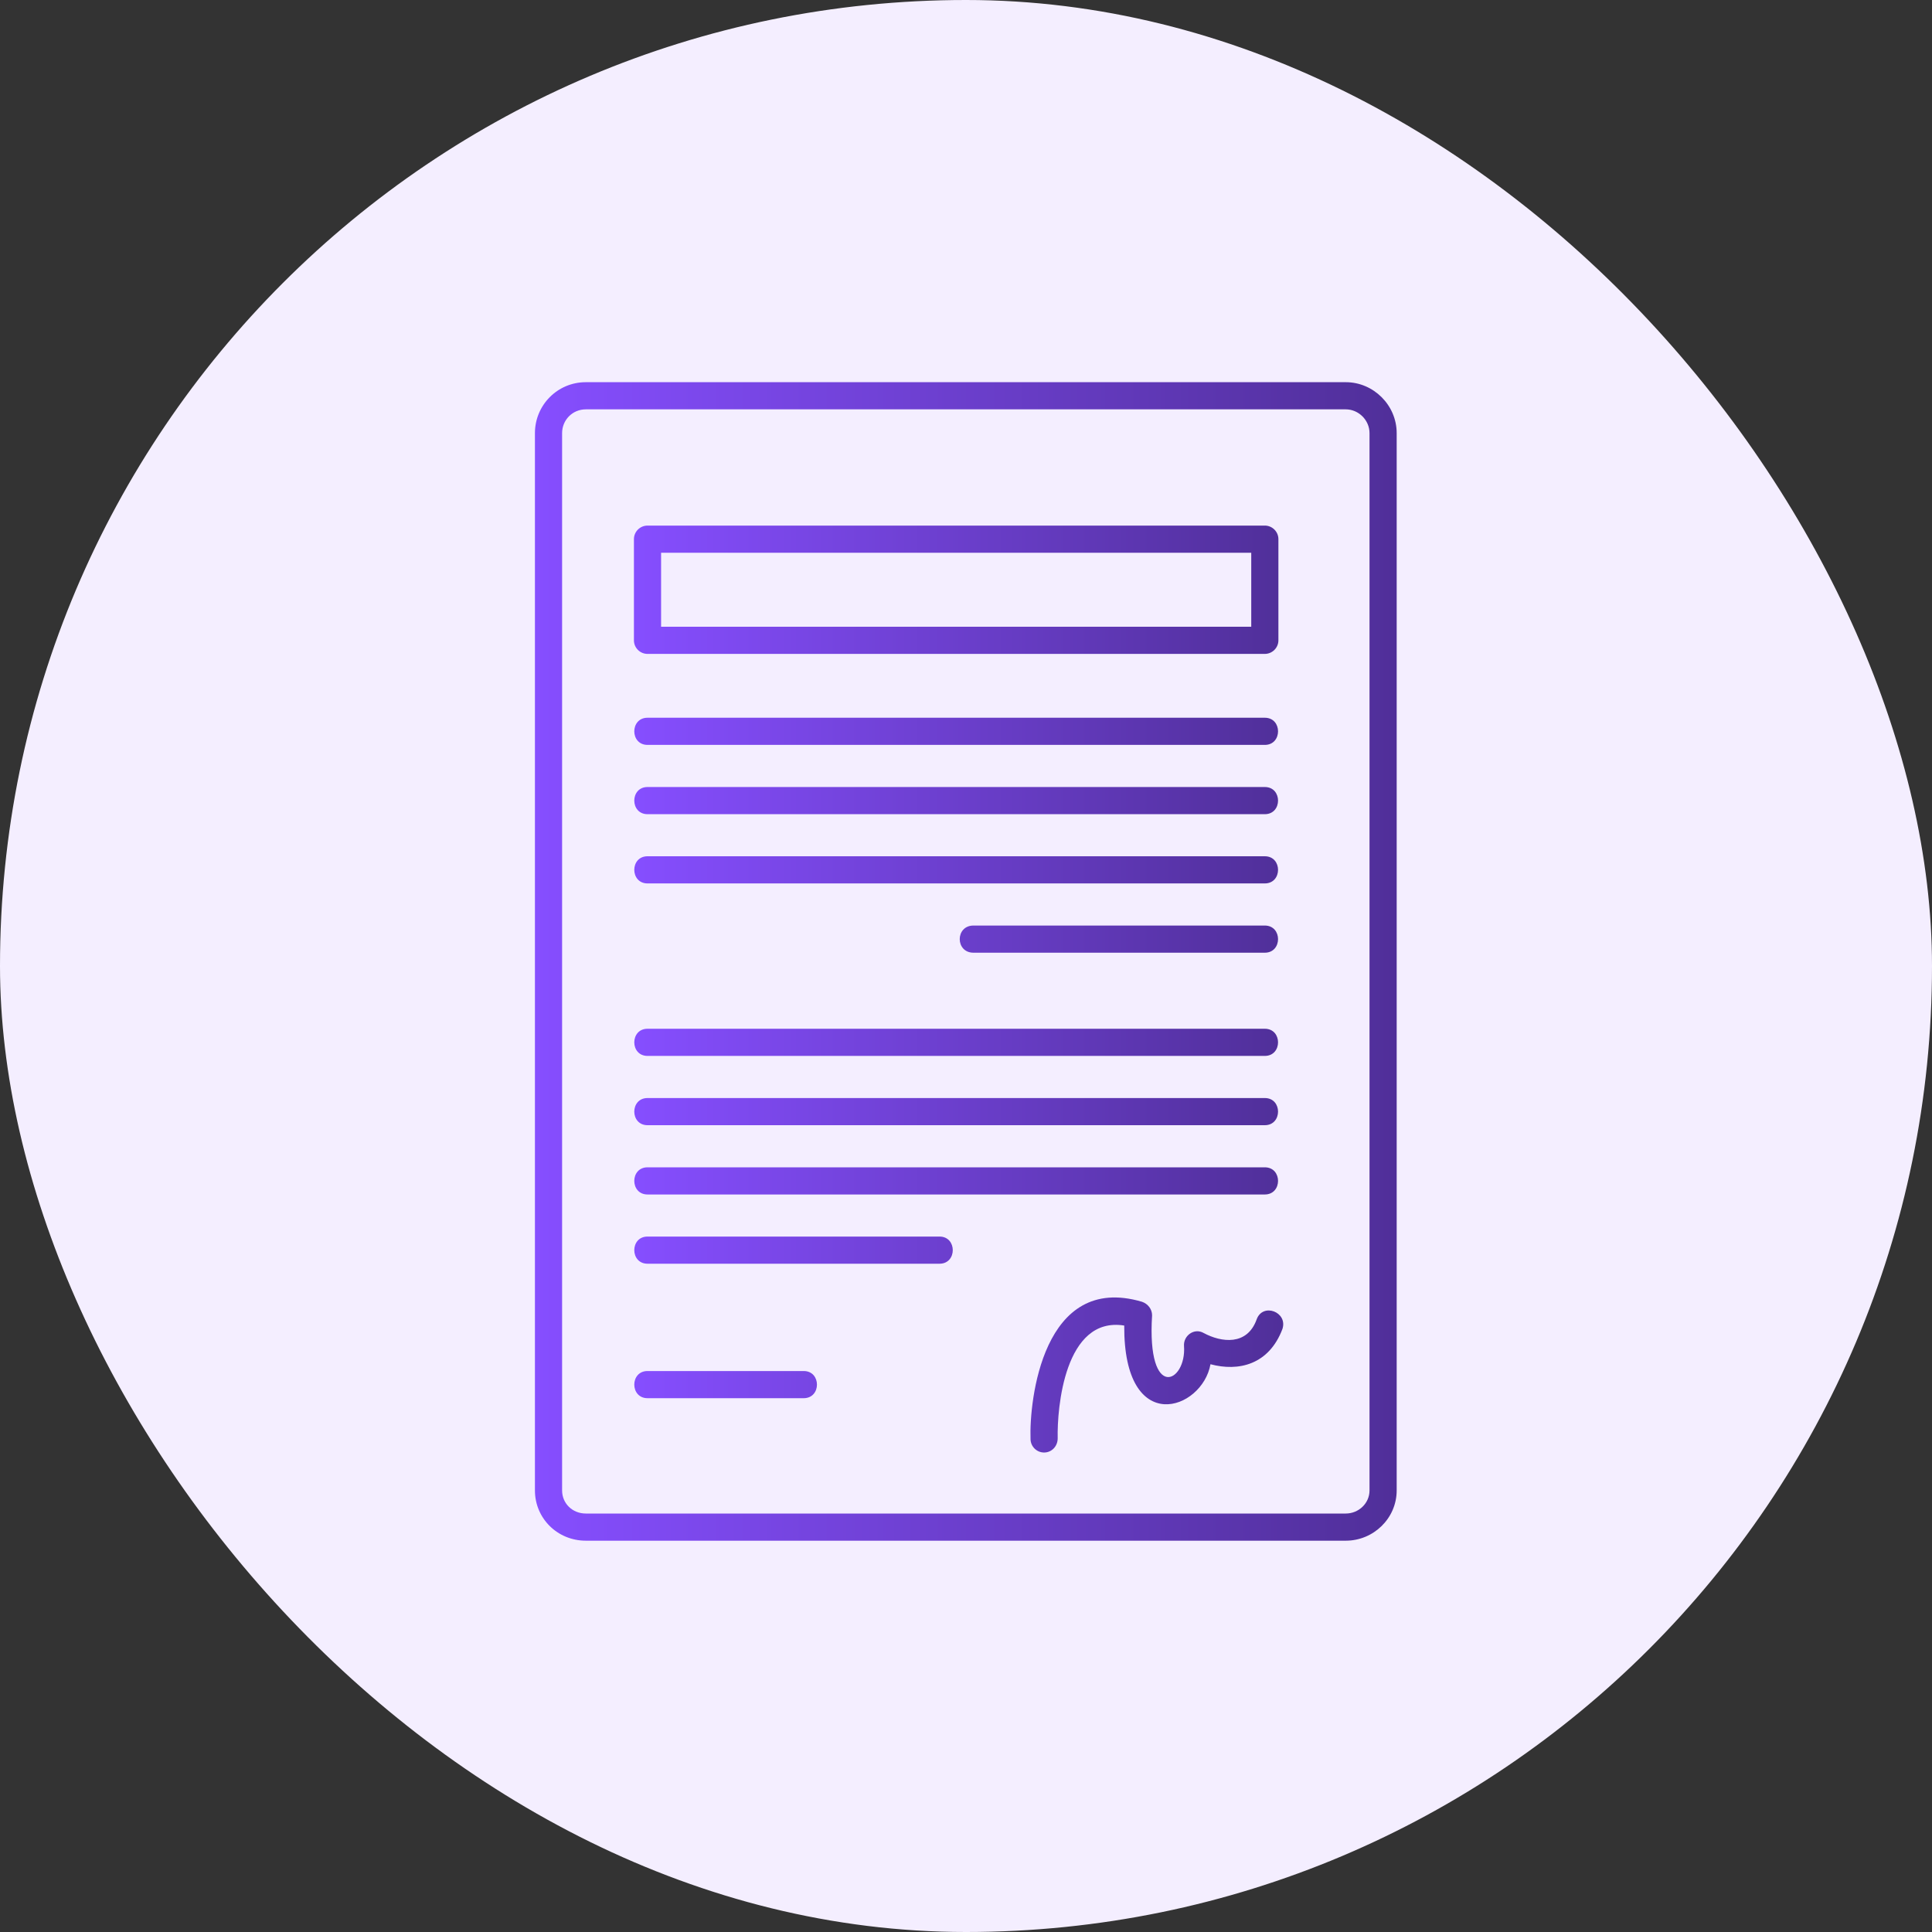 <svg width="50" height="50" viewBox="0 0 50 50" fill="none" xmlns="http://www.w3.org/2000/svg">
<rect x="0" y="0" width="50" height="50" fill="#333333" stroke="none"/>
<rect width="50" height="50" rx="25" fill="#F4EEFF"/>
<g clip-path="url(#clip0_1_6462)">
<path fill-rule="evenodd" clip-rule="evenodd" d="M34.828 39.873H15.162C14.424 39.873 13.844 39.293 13.844 38.572V11.209C13.844 10.488 14.424 9.891 15.162 9.891H34.828C35.548 9.891 36.146 10.488 36.146 11.209V38.572C36.146 39.293 35.548 39.873 34.828 39.873ZM15.162 10.594C14.81 10.594 14.547 10.875 14.547 11.209V38.572C14.547 38.906 14.81 39.17 15.162 39.17H34.828C35.162 39.17 35.443 38.906 35.443 38.572V11.209C35.443 10.875 35.162 10.594 34.828 10.594H15.162Z" fill="url(#paint0_linear_1_6462)"/>
<path fill-rule="evenodd" clip-rule="evenodd" d="M32.733 19.278H16.758C16.301 19.278 16.301 18.575 16.758 18.575H32.733C33.19 18.575 33.19 19.278 32.733 19.278ZM32.733 21.071H16.758C16.301 21.071 16.301 20.368 16.758 20.368H32.733C33.19 20.368 33.19 21.071 32.733 21.071ZM32.733 22.863H16.758C16.301 22.863 16.301 22.16 16.758 22.16H32.733C33.19 22.16 33.19 22.863 32.733 22.863ZM32.733 24.656H25.194C24.719 24.656 24.719 23.953 25.194 23.953H32.733C33.19 23.953 33.19 24.656 32.733 24.656ZM32.733 27.327H16.758C16.301 27.327 16.301 26.624 16.758 26.624H32.733C33.19 26.624 33.19 27.327 32.733 27.327ZM32.733 29.12H16.758C16.301 29.12 16.301 28.417 16.758 28.417H32.733C33.19 28.417 33.19 29.12 32.733 29.12ZM32.733 30.913H16.758C16.301 30.913 16.301 30.21 16.758 30.21H32.733C33.19 30.21 33.19 30.913 32.733 30.913ZM24.315 32.705H16.758C16.301 32.705 16.301 32.002 16.758 32.002H24.315C24.772 32.002 24.772 32.705 24.315 32.705ZM20.8 36.185H16.758C16.301 36.185 16.301 35.482 16.758 35.482H20.8C21.257 35.482 21.257 36.185 20.8 36.185ZM32.733 16.923H16.758C16.564 16.923 16.406 16.765 16.406 16.572V13.953C16.406 13.76 16.564 13.602 16.758 13.602H32.733C32.926 13.602 33.085 13.76 33.085 13.953V16.572C33.085 16.765 32.926 16.923 32.733 16.923ZM17.109 16.22H32.382V14.305H17.109V16.22ZM27.021 37.591C26.828 37.591 26.67 37.433 26.67 37.239C26.635 36.255 26.986 32.934 29.552 33.689C29.71 33.742 29.816 33.883 29.816 34.041C29.675 36.291 30.712 35.781 30.642 34.832C30.624 34.568 30.905 34.357 31.151 34.498C31.608 34.744 32.276 34.832 32.522 34.146C32.68 33.707 33.331 33.953 33.19 34.392C32.839 35.324 32.048 35.5 31.327 35.306C31.116 36.501 29.078 37.204 29.095 34.305C27.549 34.059 27.355 36.449 27.373 37.222C27.373 37.433 27.215 37.591 27.021 37.591Z" fill="url(#paint1_linear_1_6462)"/>
</g>
<defs>
<linearGradient id="paint0_linear_1_6462" x1="13.844" y1="26.111" x2="36.146" y2="26.111" gradientUnits="userSpaceOnUse">
<stop stop-color="#864EFF"/>
<stop offset="1" stop-color="#502F99"/>
</linearGradient>
<linearGradient id="paint1_linear_1_6462" x1="16.406" y1="26.579" x2="33.21" y2="26.579" gradientUnits="userSpaceOnUse">
<stop stop-color="#864EFF"/>
<stop offset="1" stop-color="#502F99"/>
</linearGradient>
<clipPath id="clip0_1_6462">
<rect width="30" height="30" fill="white" transform="translate(10 9.891)"/>
</clipPath>
</defs>
</svg>
